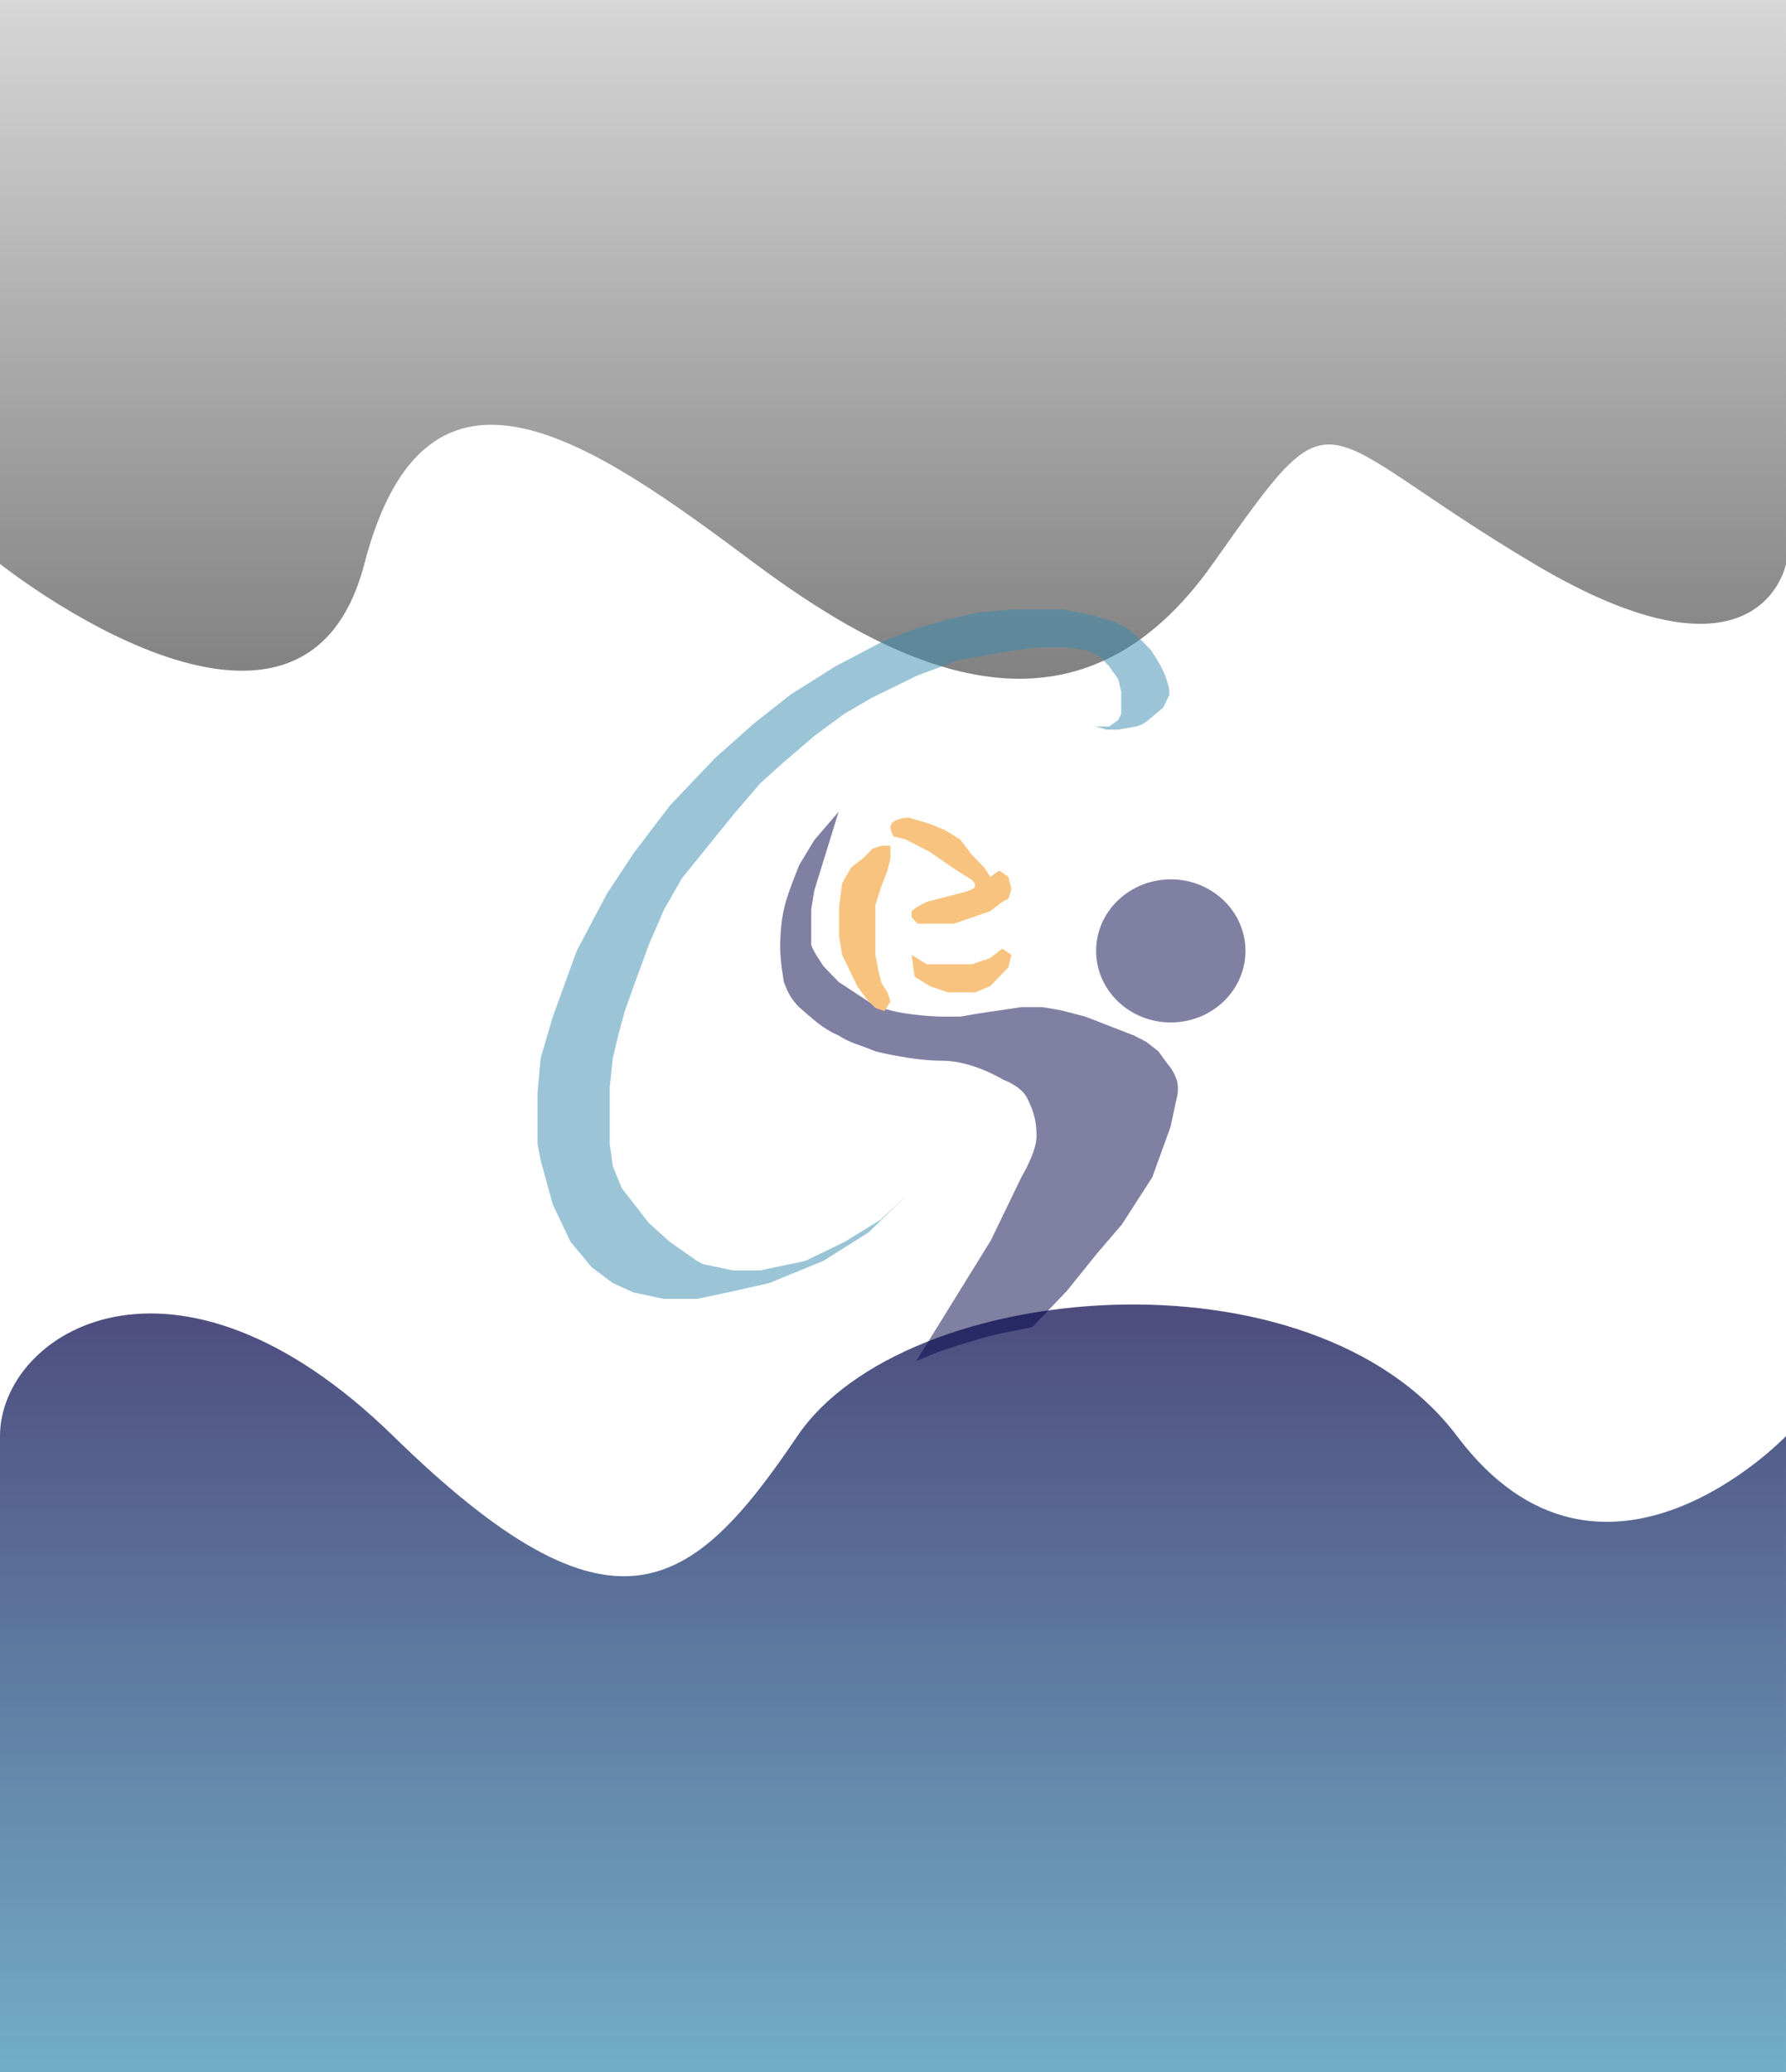 <svg width="500" height="580" viewBox="0 0 500 580" fill="none" xmlns="http://www.w3.org/2000/svg">
<rect x="0.002" y="-0" width="499.998" height="579.999" fill="white"/>
<path opacity="0.6" d="M102 157.85C84.5 225.141 0 157.85 0 157.85V0H499.998V157.85C499.998 157.85 492.998 195.583 429.498 157.85C365.998 120.117 375.498 106.91 339.498 157.85C303.499 208.79 256.999 191.81 211.499 157.85C165.999 123.89 119.499 90.559 102 157.85Z" fill="url(#paint0_linear_56_29)"/>
<g opacity="0.5">
<g filter="url(#filter0_i_56_29)">
<path d="M218.584 256.75C219.07 249.305 221.028 245.28 223.698 238.225L227.961 231.167L234.78 223.228L227.96 245.282C227.96 245.282 227.441 248.508 227.108 250.575V255.868V260.278C227.108 261.16 228.813 263.807 228.813 263.807L230.518 266.453L234.78 270.864L244.156 277.039C244.156 277.039 247.566 278.803 253.533 279.686C259.5 280.568 263.762 280.568 263.762 280.568H268.876L273.991 279.686L279.958 278.803L285.924 277.921H288.482H291.892L297.006 278.803L303.825 280.568L310.644 283.214L317.464 285.861L320.874 287.625L324.283 290.271L326.84 293.8C326.84 293.8 328.545 295.564 329.398 298.211C330.25 300.857 329.398 303.503 329.398 303.503L327.693 311.443L322.579 325.557L314.054 338.789L307.235 346.729L302.973 352.022L298.711 357.314L289 367.5L281.5 369L277 370L273.5 371L268.5 372.5L262.5 374.5L256.5 377L277.4 343.2L285.924 325.557C285.924 325.557 290.187 318.5 290.187 314.089C290.187 309.679 289.334 307.032 287.629 303.503C285.924 299.975 280.81 298.211 280.81 298.211C280.81 298.211 272.286 292.918 263.762 292.918C255.238 292.918 245.009 290.271 245.009 290.271C240.448 288.351 238.213 288.069 234.78 285.861C230.17 283.867 227.76 281.383 223.698 277.921C221.479 275.609 220.621 274.005 219.436 270.864C218.584 265.571 218.172 262.261 218.584 256.75Z" fill="#020147"/>
</g>
<g filter="url(#filter1_dd_56_29)">
<path d="M310.519 191.349H306.307C307.15 191.349 309.677 192.235 309.677 192.235H313.046L318.099 191.349C320.626 190.464 319.495 190.962 321.469 189.579L325.68 186.038L327.364 182.497C327.364 180.422 327.364 180.726 326.522 178.07C325.68 175.414 323.995 172.758 323.995 172.758L322.311 170.102L319.784 167.447L315.573 163.905L312.203 162.135L306.307 160.364L297.885 158.594H288.62H283.566L273.458 159.479L265.878 161.25L256.613 163.905L247.348 167.447L233.871 174.529L221.237 182.497L211.13 190.464L200.18 200.202L187.546 213.482L177.438 226.761L169.858 238.27L161.435 254.205L154.697 272.796L151.328 284.305L150.485 294.043V300.24V308.207L151.328 312.634L154.697 325.028L159.75 335.651L165.646 342.734L171.542 347.16L177.438 349.816L185.861 351.586H195.126L203.549 349.816L215.341 347.16L230.502 340.963L243.136 332.995L254.086 322.372L246.505 329.454L236.398 335.651L225.448 340.963L212.814 343.619H205.234L196.811 341.848L195.126 340.963L187.546 335.651L181.65 330.34L174.069 320.601L171.542 314.404L170.7 308.207V303.781V298.469V292.272L171.542 284.305L173.227 277.222L174.912 271.025L177.438 263.943L181.65 252.434L185.861 242.696L190.915 233.843L205.234 216.137L212.814 207.285L218.71 201.973L227.975 194.005L236.398 187.808L243.979 183.382L256.613 177.185L268.405 172.758L283.566 170.102L291.146 169.217H298.727L304.623 170.102L307.992 171.873L310.519 174.529L313.046 178.07L313.888 181.611V186.038V187.808L313.046 189.579L310.519 191.349Z" fill="#378BAF"/>
</g>
<g filter="url(#filter2_dd_56_29)">
<path d="M241.675 228.212L244.214 225.591L246.753 224.718H249.292V228.212L248.446 231.707L246.753 236.075L245.061 241.317V244.811V249.179V255.295L245.907 259.663L246.753 263.158L248.446 265.778L249.292 268.399L247.599 271.02L245.061 270.147L242.522 267.526L239.983 264.031L238.29 260.537L235.751 255.295L234.905 250.053V246.558V242.19L235.751 235.201L238.29 230.833L241.675 228.212Z" fill="#EF8800"/>
<path d="M254.37 216.855C254.37 216.855 249.405 217.011 249.292 219.476C249.242 220.564 250.138 222.097 250.138 222.097L253.524 222.97L256.909 224.718L260.294 226.465L262.833 228.212L265.372 229.959L267.911 231.707L272.143 234.328C272.143 234.328 272.989 235.201 272.989 236.075C272.989 236.948 269.604 237.822 269.604 237.822L266.218 238.696L262.833 239.569L259.448 240.443L257.755 241.317C256.063 242.19 255.216 243.064 255.216 243.064V244.811L256.909 246.558H262.833H267.065L272.143 244.811L277.22 243.064L280.606 240.443L282.298 239.569L283.145 236.948L282.298 233.454L279.759 231.707L277.22 233.454L275.528 230.833L272.143 227.338L268.757 222.97L264.526 220.349L260.294 218.602L254.37 216.855Z" fill="#EF8800"/>
<path d="M259.448 257.916L255.216 255.295L256.063 261.41L260.294 264.031L265.372 265.778H268.757H272.989L277.22 264.031L279.759 261.41L282.298 258.789L283.145 255.295L280.606 253.548L277.22 256.168L272.143 257.916H265.372H259.448Z" fill="#EF8800"/>
</g>
<g filter="url(#filter3_dd_56_29)">
<ellipse cx="327.767" cy="254.179" rx="20.904" ry="20.027" fill="#020147"/>
</g>
</g>
<path opacity="0.7" d="M110.11 402C48.718 342 0 373 0 402V580H499.997V402C499.997 402 448.5 456 407.906 402C367.311 348 252.943 358 223.222 402C193.501 446 171.502 462 110.11 402Z" fill="url(#paint1_linear_56_29)"/>
<defs>
<filter id="filter0_i_56_29" x="218.423" y="223.228" width="111.354" height="157.772" filterUnits="userSpaceOnUse" color-interpolation-filters="sRGB">
<feFlood flood-opacity="0" result="BackgroundImageFix"/>
<feBlend mode="normal" in="SourceGraphic" in2="BackgroundImageFix" result="shape"/>
<feColorMatrix in="SourceAlpha" type="matrix" values="0 0 0 0 0 0 0 0 0 0 0 0 0 0 0 0 0 0 127 0" result="hardAlpha"/>
<feOffset dy="4"/>
<feGaussianBlur stdDeviation="2"/>
<feComposite in2="hardAlpha" operator="arithmetic" k2="-1" k3="1"/>
<feColorMatrix type="matrix" values="0 0 0 0 0 0 0 0 0 0 0 0 0 0 0 0 0 0 0.25 0"/>
<feBlend mode="normal" in2="shape" result="effect1_innerShadow_56_29"/>
</filter>
<filter id="filter1_dd_56_29" x="132.485" y="148.594" width="212.879" height="228.993" filterUnits="userSpaceOnUse" color-interpolation-filters="sRGB">
<feFlood flood-opacity="0" result="BackgroundImageFix"/>
<feColorMatrix in="SourceAlpha" type="matrix" values="0 0 0 0 0 0 0 0 0 0 0 0 0 0 0 0 0 0 127 0" result="hardAlpha"/>
<feOffset dy="4"/>
<feGaussianBlur stdDeviation="2"/>
<feColorMatrix type="matrix" values="0 0 0 0 0 0 0 0 0 0 0 0 0 0 0 0 0 0 0.3 0"/>
<feBlend mode="normal" in2="BackgroundImageFix" result="effect1_dropShadow_56_29"/>
<feColorMatrix in="SourceAlpha" type="matrix" values="0 0 0 0 0 0 0 0 0 0 0 0 0 0 0 0 0 0 127 0" result="hardAlpha"/>
<feMorphology radius="6" operator="dilate" in="SourceAlpha" result="effect2_dropShadow_56_29"/>
<feOffset dy="8"/>
<feGaussianBlur stdDeviation="6"/>
<feColorMatrix type="matrix" values="0 0 0 0 0 0 0 0 0 0 0 0 0 0 0 0 0 0 0.15 0"/>
<feBlend mode="normal" in2="effect1_dropShadow_56_29" result="effect2_dropShadow_56_29"/>
<feBlend mode="normal" in="SourceGraphic" in2="effect2_dropShadow_56_29" result="shape"/>
</filter>
<filter id="filter2_dd_56_29" x="216.905" y="206.855" width="84.24" height="90.165" filterUnits="userSpaceOnUse" color-interpolation-filters="sRGB">
<feFlood flood-opacity="0" result="BackgroundImageFix"/>
<feColorMatrix in="SourceAlpha" type="matrix" values="0 0 0 0 0 0 0 0 0 0 0 0 0 0 0 0 0 0 127 0" result="hardAlpha"/>
<feOffset dy="4"/>
<feGaussianBlur stdDeviation="2"/>
<feColorMatrix type="matrix" values="0 0 0 0 0 0 0 0 0 0 0 0 0 0 0 0 0 0 0.3 0"/>
<feBlend mode="normal" in2="BackgroundImageFix" result="effect1_dropShadow_56_29"/>
<feColorMatrix in="SourceAlpha" type="matrix" values="0 0 0 0 0 0 0 0 0 0 0 0 0 0 0 0 0 0 127 0" result="hardAlpha"/>
<feMorphology radius="6" operator="dilate" in="SourceAlpha" result="effect2_dropShadow_56_29"/>
<feOffset dy="8"/>
<feGaussianBlur stdDeviation="6"/>
<feColorMatrix type="matrix" values="0 0 0 0 0 0 0 0 0 0 0 0 0 0 0 0 0 0 0.15 0"/>
<feBlend mode="normal" in2="effect1_dropShadow_56_29" result="effect2_dropShadow_56_29"/>
<feBlend mode="normal" in="SourceGraphic" in2="effect2_dropShadow_56_29" result="shape"/>
</filter>
<filter id="filter3_dd_56_29" x="288.863" y="224.151" width="77.808" height="76.055" filterUnits="userSpaceOnUse" color-interpolation-filters="sRGB">
<feFlood flood-opacity="0" result="BackgroundImageFix"/>
<feColorMatrix in="SourceAlpha" type="matrix" values="0 0 0 0 0 0 0 0 0 0 0 0 0 0 0 0 0 0 127 0" result="hardAlpha"/>
<feOffset dy="4"/>
<feGaussianBlur stdDeviation="2"/>
<feColorMatrix type="matrix" values="0 0 0 0 0 0 0 0 0 0 0 0 0 0 0 0 0 0 0.3 0"/>
<feBlend mode="normal" in2="BackgroundImageFix" result="effect1_dropShadow_56_29"/>
<feColorMatrix in="SourceAlpha" type="matrix" values="0 0 0 0 0 0 0 0 0 0 0 0 0 0 0 0 0 0 127 0" result="hardAlpha"/>
<feMorphology radius="6" operator="dilate" in="SourceAlpha" result="effect2_dropShadow_56_29"/>
<feOffset dy="8"/>
<feGaussianBlur stdDeviation="6"/>
<feColorMatrix type="matrix" values="0 0 0 0 0 0 0 0 0 0 0 0 0 0 0 0 0 0 0.15 0"/>
<feBlend mode="normal" in2="effect1_dropShadow_56_29" result="effect2_dropShadow_56_29"/>
<feBlend mode="normal" in="SourceGraphic" in2="effect2_dropShadow_56_29" result="shape"/>
</filter>
<linearGradient id="paint0_linear_56_29" x1="249.999" y1="0" x2="249.999" y2="190" gradientUnits="userSpaceOnUse">
<stop stop-color="#BDBCBC"/>
<stop offset="1" stop-color="#2E2E2E"/>
</linearGradient>
<linearGradient id="paint1_linear_56_29" x1="249.999" y1="580" x2="249.999" y2="365.155" gradientUnits="userSpaceOnUse">
<stop stop-color="#378BAF"/>
<stop offset="1" stop-color="#020147"/>
</linearGradient>
</defs>
</svg>

